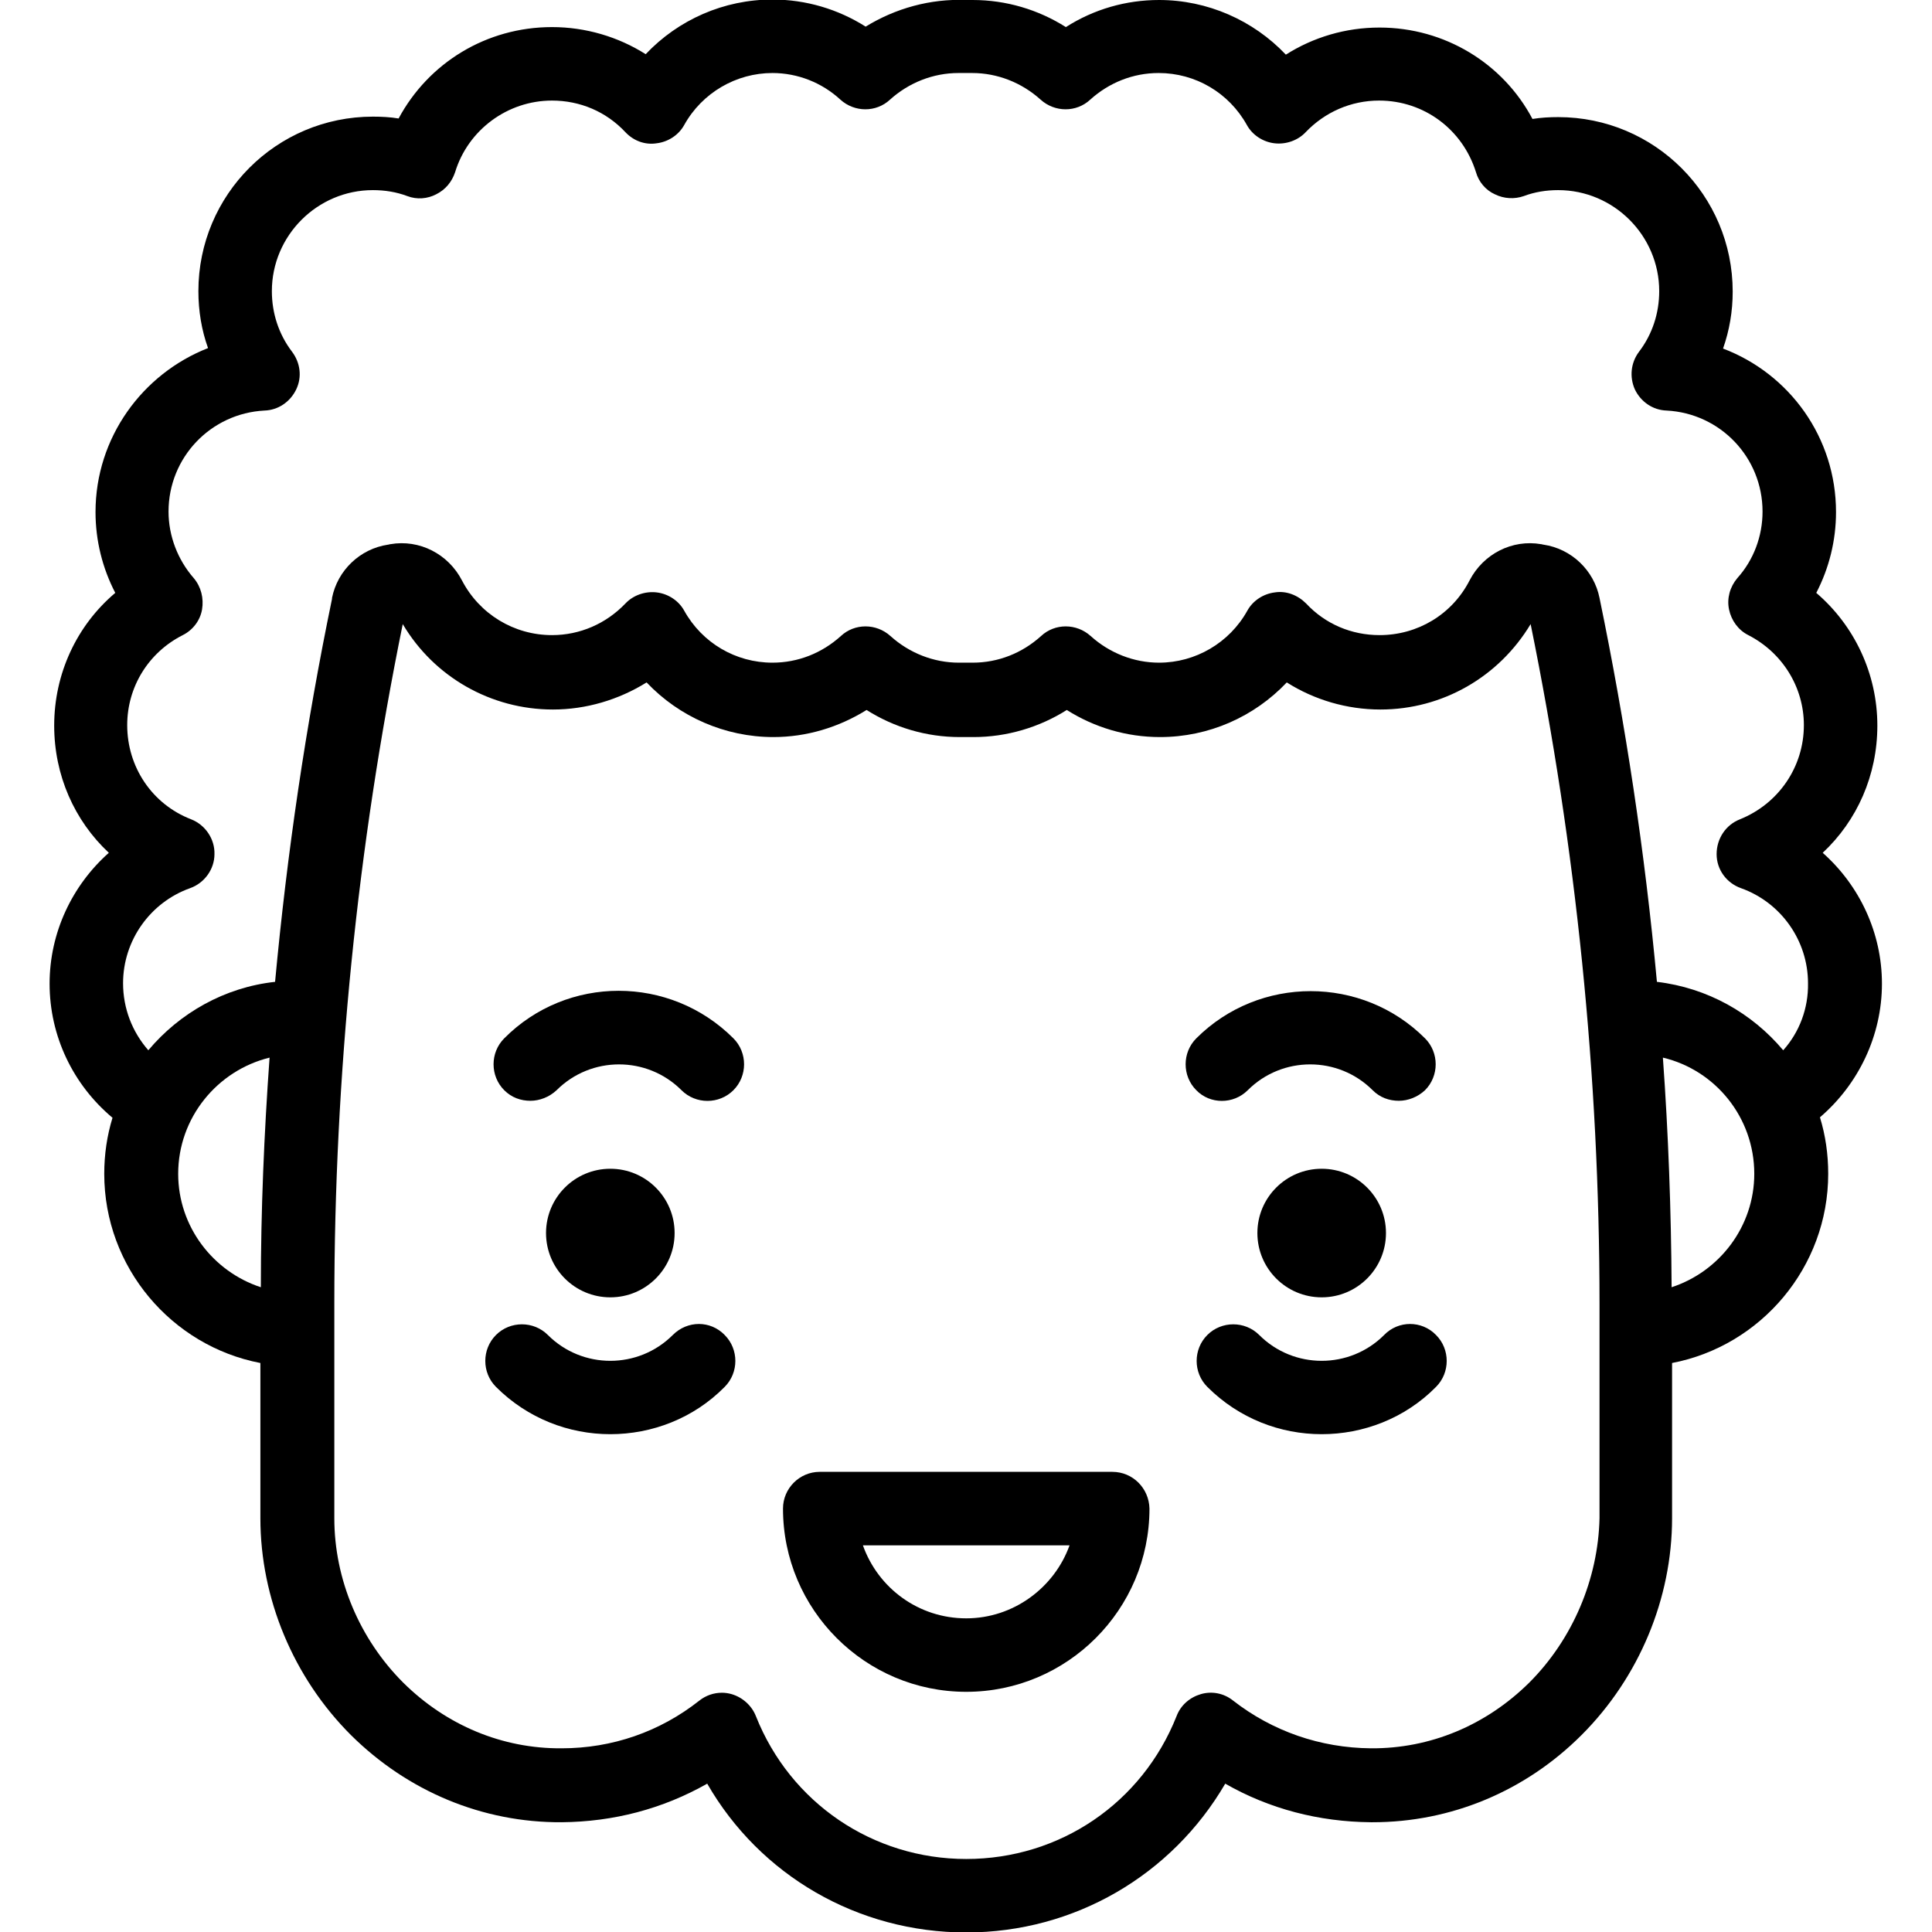 <?xml version="1.0" encoding="utf-8"?>
<!-- Generator: Adobe Illustrator 21.0.0, SVG Export Plug-In . SVG Version: 6.00 Build 0)  -->
<svg version="1.1" id="Capa_1" xmlns="http://www.w3.org/2000/svg" xmlns:xlink="http://www.w3.org/1999/xlink" x="0px" y="0px"
	 viewBox="0 0 420.7 420.7" style="enable-background:new 0 0 420.7 420.7;" xml:space="preserve">
<g>
	<path d="M109.8,226.1c-3.1,3.1-3.1,8.2,0,11.3c1.6,1.6,3.6,2.3,5.7,2.3c2,0,4.1-0.8,5.7-2.3c7.5-7.5,19.7-7.5,27.2,0
		c3.1,3.1,8.2,3.1,11.3,0c3.1-3.1,3.1-8.2,0-11.3C145.9,212.3,123.5,212.3,109.8,226.1z, M146.5,290.7c-7.5,7.5-19.7,7.5-27.2,0c-3.1-3.1-8.2-3.1-11.3,0c-3.1,3.1-3.1,8.2,0,11.3c6.9,6.9,15.9,10.3,24.9,10.3
		c9,0,18.1-3.4,24.9-10.3c3.1-3.1,3.1-8.2,0-11.3C154.7,287.5,149.7,287.5,146.5,290.7z, M301.4,290.7c-7.5,7.5-19.7,7.5-27.2,0c-3.1-3.1-8.2-3.1-11.3,0c-3.1,3.1-3.1,8.2,0,11.3c6.9,6.9,15.9,10.3,24.9,10.3
		s18.1-3.4,24.9-10.3c3.1-3.1,3.1-8.2,0-11.3C309.6,287.5,304.5,287.5,301.4,290.7z, M271.7,237.4c7.5-7.5,19.7-7.5,27.2,0c1.6,1.6,3.6,2.3,5.7,2.3c2,0,4.1-0.8,5.7-2.3c3.1-3.1,3.1-8.2,0-11.3
		c-13.7-13.7-36.1-13.7-49.8,0c-3.1,3.1-3.1,8.2,0,11.3C263.5,240.5,268.6,240.5,271.7,237.4z"/>
	<circle cx="132.9" cy="268.5" r="14"/>
	<circle cx="287.8" cy="268.5" r="14"/>
	<path d="M409.8,214.2c0-11.1-4.9-21.4-12.9-28.5c7.5-7,11.9-16.9,11.9-27.7c0-11.3-5-21.8-13.3-28.9c2.8-5.4,4.3-11.4,4.3-17.6
		c0-16.2-10.1-30.1-24.6-35.6c1.4-4,2.1-8.1,2.1-12.4c0-21-17-38-38-38c-1.9,0-3.7,0.1-5.6,0.4C327.3,13.8,314.6,6,300.4,6
		C293,6,286,8.1,280,11.9C272.9,4.4,262.9,0,252.4,0c-7.2,0-14.2,2-20.3,5.9c-6-3.8-13-5.9-20.3-5.9c-0.5,0-1,0-1.5,0
		c-7.7-0.3-15.3,1.8-21.8,5.8c-6-3.8-13-5.9-20.3-5.9c-10.6,0-20.5,4.4-27.6,11.9c-6-3.8-13.1-5.9-20.4-5.9
		c-14.3,0-26.9,7.8-33.4,19.9c-1.8-0.3-3.7-0.4-5.6-0.4c-21,0-38,17-38,38c0,4.3,0.7,8.5,2.1,12.4C31,81.4,20.8,95.3,20.8,111.5
		c0,6.2,1.5,12.2,4.3,17.6c-8.4,7.1-13.3,17.6-13.3,28.9c0,10.8,4.4,20.7,11.9,27.7c-8,7.1-12.9,17.4-12.9,28.5
		c0,11.4,5.1,22,13.7,29.2c-1.2,3.9-1.8,8-1.8,12.2c0,20.4,14.7,37.5,34,41.2v33.8c0,17.5,7.2,34.7,19.7,47.2
		c12.4,12.3,28.7,19.1,45.9,19c11.3-0.1,22-2.9,31.7-8.4c11.5,20,32.8,32.4,56.4,32.4c23.6,0,44.8-12.5,56.4-32.4
		c9.6,5.5,20.4,8.3,31.7,8.4c0.1,0,0.3,0,0.4,0c17,0,33.2-6.7,45.5-19c12.5-12.5,19.7-29.7,19.7-47.2v-33.8
		c19.3-3.7,34-20.8,34-41.2c0-4.3-0.6-8.4-1.8-12.3C404.7,236.1,409.8,225.5,409.8,214.2z M56.8,280.3c-10.4-3.4-18-13.2-18-24.7
		c0-12.2,8.5-22.5,19.9-25.3C57.5,247,56.8,263.6,56.8,280.3z M333,366.4c-9.4,9.3-21.6,14.4-34.5,14.3c-11-0.1-21.4-3.7-30-10.4
		c-2-1.6-4.6-2.1-7-1.4c-2.4,0.7-4.4,2.4-5.3,4.8c-7.5,18.9-25.4,31.1-45.8,31.1c-20.3,0-38.3-12.2-45.8-31.1
		c-0.9-2.3-2.9-4.1-5.3-4.8c-0.7-0.2-1.4-0.3-2.1-0.3c-1.8,0-3.5,0.6-4.9,1.7c-8.6,6.8-19,10.4-30,10.4c-12.9,0.1-25.1-5-34.5-14.3
		c-9.5-9.5-15-22.5-15-35.8v-46.8c0-49.6,5-99.3,14.9-147.9c6.8,11.5,19.2,18.6,32.7,18.6c7.2,0,14.3-2.1,20.4-5.9
		c7.1,7.5,17.1,11.9,27.6,11.9c7.2,0,14.2-2.1,20.3-5.9c6,3.8,13,5.9,20.3,5.9c0.5,0,1,0,1.5,0c0.5,0,1,0,1.5,0
		c7.2,0,14.3-2.1,20.3-5.9c6,3.8,13,5.9,20.3,5.9c10.6,0,20.5-4.4,27.6-11.9c6,3.8,13.1,5.9,20.4,5.9c13.5,0,25.8-7.1,32.7-18.6
		c9.9,48.6,15,98.5,15,148.1v46.6h0C348,343.8,342.5,356.9,333,366.4z M364,280.3c-0.1-16.7-0.7-33.4-1.9-50
		c11.4,2.7,19.9,13,19.9,25.3C382,267.1,374.4,276.9,364,280.3z M388.3,228.7c-6.8-8.1-16.5-13.6-27.5-14.9
		c-2.6-28.1-6.8-56-12.5-83.6c-1.2-6-6.1-10.7-12.2-11.6c-0.2,0-0.3-0.1-0.5-0.1c-6.3-1.1-12.6,2.1-15.6,7.9
		c-3.8,7.4-11.3,11.9-19.6,11.9c-6.1,0-11.8-2.4-16-6.9c-1.8-1.8-4.3-2.8-6.8-2.4c-2.5,0.3-4.8,1.8-6,4c-3.9,7-11.3,11.3-19.2,11.3
		c-5.5,0-10.8-2.1-14.9-5.8c-3.1-2.8-7.8-2.8-10.8,0c-4.1,3.7-9.3,5.8-14.9,5.8c-0.4,0-0.7,0-1.1,0c-0.3,0-0.5,0-0.8,0
		c-0.4,0-0.7,0-1.1,0c-5.5,0-10.8-2.1-14.9-5.8c-3.1-2.8-7.8-2.8-10.8,0c-4.1,3.7-9.3,5.8-14.9,5.8c-8,0-15.3-4.3-19.2-11.3
		c-1.2-2.2-3.5-3.7-6-4c-2.5-0.3-5.1,0.6-6.8,2.4c-4.2,4.4-9.9,6.9-16,6.9c-8.3,0-15.8-4.6-19.6-11.9c-3-5.8-9.3-9-15.6-7.9
		c-0.2,0-0.3,0.1-0.5,0.1c-6.1,0.9-11,5.6-12.2,11.6l0,0.2c-5.7,27.5-9.8,55.4-12.4,83.4c-11,1.2-20.8,6.8-27.6,14.9
		c-3.5-4-5.5-9.1-5.5-14.6c0-9.3,5.9-17.6,14.6-20.7c3.1-1.1,5.3-4.1,5.3-7.4c0.1-3.3-2-6.4-5.1-7.6c-8.5-3.3-13.9-11.4-13.9-20.5
		c0-8.3,4.6-15.8,12.1-19.6c2.2-1.1,3.8-3.2,4.2-5.6s-0.2-4.9-1.8-6.8c-3.5-4-5.5-9.2-5.5-14.5c0-11.8,9.2-21.4,20.9-22
		c3-0.1,5.6-1.9,6.9-4.6c1.3-2.7,0.9-5.8-0.9-8.2c-2.9-3.8-4.4-8.4-4.4-13.2c0-12.1,9.9-22,22-22c2.6,0,5.1,0.4,7.5,1.3
		c2.1,0.8,4.4,0.6,6.3-0.4c2-1,3.4-2.7,4.1-4.8c2.8-9.2,11.4-15.6,21.1-15.6c6.1,0,11.8,2.4,16,6.9c1.8,1.9,4.3,2.8,6.8,2.4
		c2.5-0.3,4.8-1.8,6-4c3.9-7,11.3-11.3,19.2-11.3c5.5,0,10.8,2.1,14.8,5.8c3.1,2.8,7.8,2.8,10.8,0c4.1-3.7,9.4-5.8,14.9-5.8
		c0.3,0,0.7,0,1,0c0.3,0,0.6,0,1,0c0.3,0,0.7,0,1,0c5.5,0,10.8,2.1,14.9,5.8c3.1,2.8,7.8,2.8,10.8,0c4.1-3.7,9.3-5.8,14.9-5.8
		c8,0,15.3,4.3,19.2,11.3c1.2,2.2,3.5,3.7,6,4c2.5,0.3,5.1-0.6,6.8-2.4c4.2-4.4,9.9-6.9,16-6.9c9.8,0,18.2,6.3,21.1,15.6
		c0.6,2.1,2.1,3.9,4.1,4.8c2,1,4.3,1.1,6.3,0.4c2.4-0.9,4.9-1.3,7.5-1.3c12.1,0,22,9.9,22,22c0,4.8-1.5,9.4-4.4,13.2
		c-1.8,2.4-2.1,5.5-0.9,8.2c1.3,2.7,3.9,4.5,6.9,4.6c11.7,0.6,20.9,10.2,20.9,22c0,5.3-1.9,10.5-5.5,14.5c-1.6,1.9-2.3,4.4-1.8,6.8
		c0.5,2.4,2,4.5,4.2,5.6c7.4,3.8,12.1,11.3,12.1,19.6c0,9.1-5.5,17.1-13.9,20.5c-3.1,1.2-5.1,4.2-5.1,7.6s2.2,6.3,5.3,7.4
		c8.7,3.1,14.6,11.4,14.6,20.7C393.8,219.6,391.8,224.8,388.3,228.7z, M242.2,320.5h-63.7c-4.4,0-8,3.6-8,8c0,22,17.9,39.9,39.9,39.9s39.9-17.9,39.9-39.9C250.2,324.1,246.7,320.5,242.2,320.5z
		 M210.4,352.4c-10.4,0-19.2-6.6-22.5-15.9h45C229.6,345.7,220.7,352.4,210.4,352.4z"/>
</g>
</svg>
